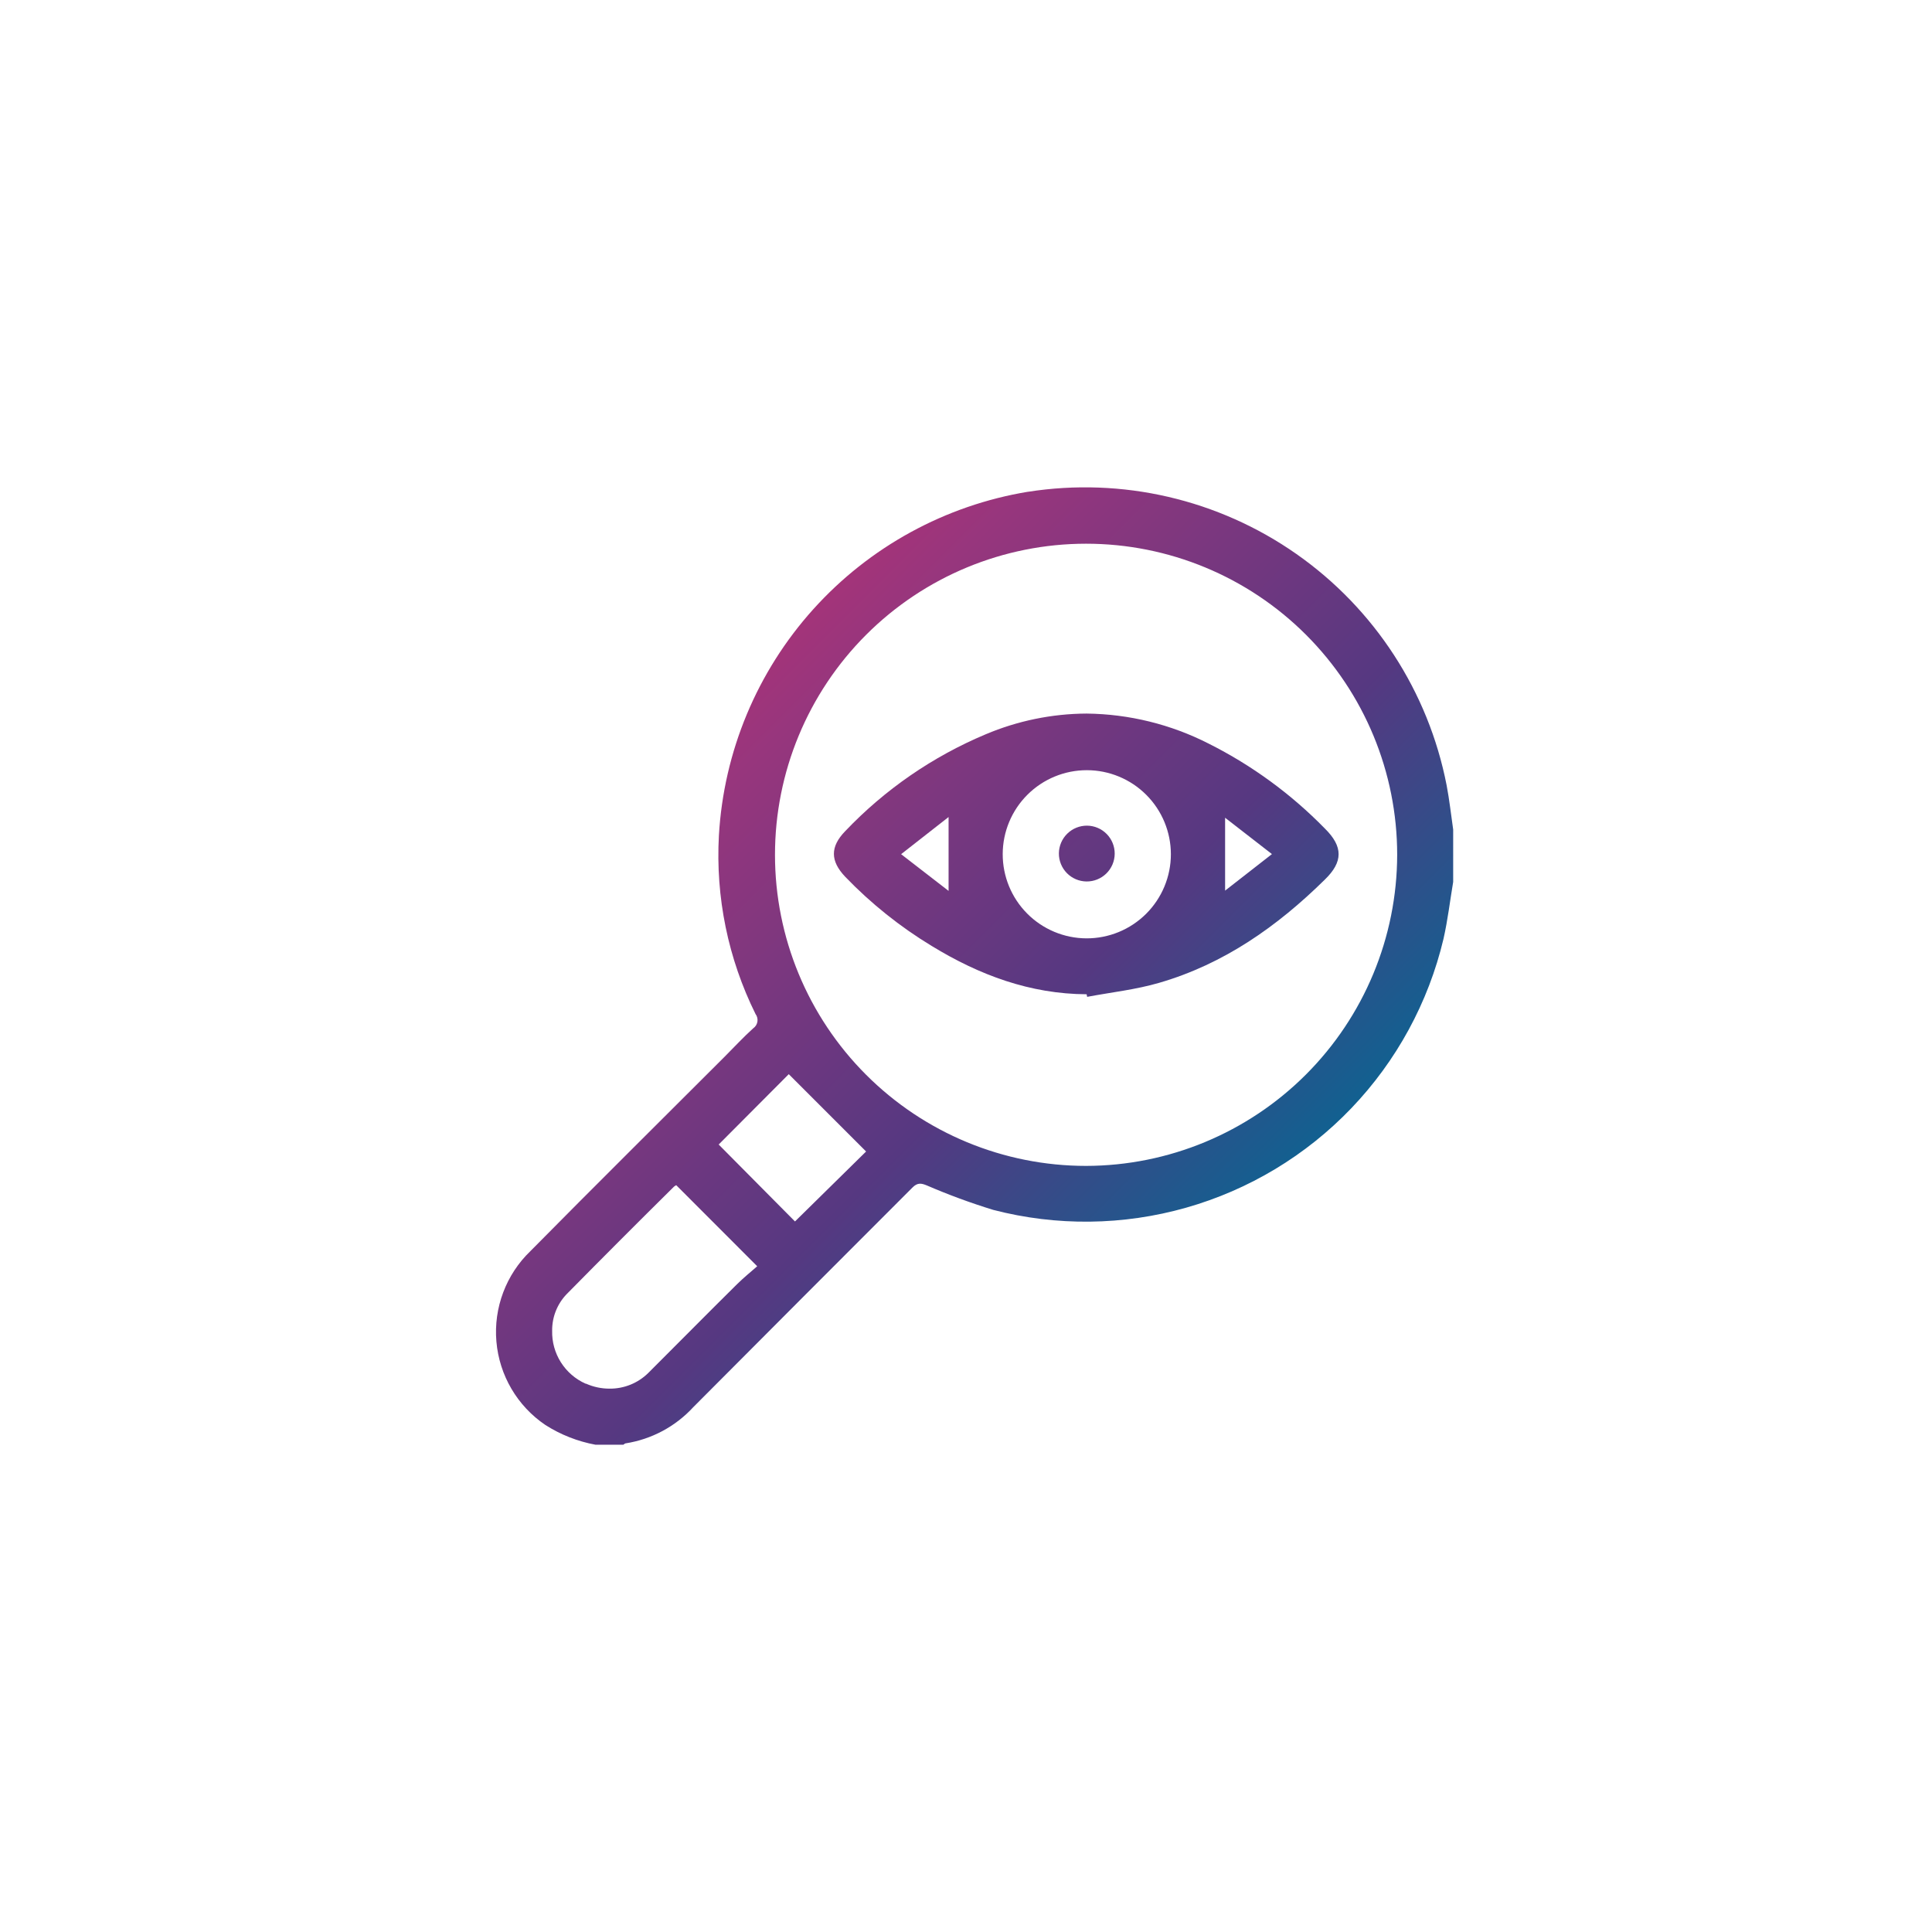 <svg xmlns="http://www.w3.org/2000/svg" xmlns:xlink="http://www.w3.org/1999/xlink" viewBox="0 0 217.36 217.36"><defs><style>.cls-1{fill:none;}.cls-2{clip-path:url(#clip-path);}.cls-3{fill:url(#Degradado_sin_nombre_15);}.cls-4{clip-path:url(#clip-path-2);}.cls-5{fill:url(#Degradado_sin_nombre_15-2);}.cls-6{clip-path:url(#clip-path-3);}.cls-7{fill:url(#Degradado_sin_nombre_15-3);}</style><clipPath id="clip-path"><path class="cls-1" d="M65.88,155.67a6.35,6.35,0,0,1-3.76-5.95,5.85,5.85,0,0,1,1.61-4.1q6-6.09,12.1-12.12a1.32,1.32,0,0,1,.25-.16l9.11,9.12c-.74.65-1.53,1.29-2.25,2-3.36,3.32-6.68,6.69-10,10a6.12,6.12,0,0,1-4.36,1.77,6.5,6.5,0,0,1-2.65-.56m14.94-26.92,7.87-7.9,8.7,8.7-8,7.87-8.6-8.67m41.35,2.42a35,35,0,1,1,35-35,35.07,35.07,0,0,1-35,35h0m-6.51-75.85A41.62,41.62,0,0,0,80.88,94,40.22,40.22,0,0,0,85,114.08a1.13,1.13,0,0,1-.26,1.61c-1.11,1-2.14,2.12-3.21,3.19-7.28,7.28-14.6,14.53-21.84,21.86a12.63,12.63,0,0,0,1.67,19.58A15.85,15.85,0,0,0,67,162.54H70.1c.09,0,.17-.14.26-.15A13.1,13.1,0,0,0,78,158.31q12.31-12.36,24.65-24.7c.57-.58,1-.5,1.63-.24a72.79,72.79,0,0,0,7.47,2.75,41.38,41.38,0,0,0,50.65-30.49c.48-2.11.73-4.27,1.09-6.41V93.33c-.24-1.65-.42-3.33-.74-5a41.44,41.44,0,0,0-47.1-33"/></clipPath><linearGradient id="Degradado_sin_nombre_15" x1="-190.28" y1="467.59" x2="-188.04" y2="467.59" gradientTransform="matrix(0, -72.73, -72.73, 0, 34115.22, -13636.4)" gradientUnits="userSpaceOnUse"><stop offset="0" stop-color="#0097a6"/><stop offset="0.03" stop-color="#008da2"/><stop offset="0.11" stop-color="#007a9a"/><stop offset="0.18" stop-color="#006f96"/><stop offset="0.27" stop-color="#006b94"/><stop offset="0.52" stop-color="#563881"/><stop offset="0.78" stop-color="#97367d"/><stop offset="1" stop-color="#d3296b"/><stop offset="1" stop-color="#d3296b"/></linearGradient><clipPath id="clip-path-2"><path class="cls-1" d="M137.83,92l5.27,4.09-5.27,4.11Zm-36.45,4.1,5.34-4.18v8.31l-5.34-4.13m20.84,9.47a9.46,9.46,0,1,1,9.51-9.47,9.47,9.47,0,0,1-9.51,9.47h0M110.9,82.61a46.81,46.81,0,0,0-15.81,10.9c-1.71,1.76-1.68,3.36,0,5.13a48.11,48.11,0,0,0,9.74,7.79c5.35,3.27,11.06,5.4,17.42,5.43l.06.29c2.71-.51,5.48-.81,8.11-1.58,7.27-2.11,13.28-6.34,18.62-11.6,2.07-2,2.09-3.72,0-5.77A49,49,0,0,0,136,83.67a31,31,0,0,0-13.76-3.39,29.55,29.55,0,0,0-11.34,2.33"/></clipPath><linearGradient id="Degradado_sin_nombre_15-2" x1="-190.28" y1="467.48" x2="-188.04" y2="467.48" gradientTransform="matrix(0, -72.73, -72.73, 0, 34120.99, -13649.61)" xlink:href="#Degradado_sin_nombre_15"/><clipPath id="clip-path-3"><path class="cls-1" d="M119.13,96a3.14,3.14,0,1,0,3.17-3.11h0A3.15,3.15,0,0,0,119.13,96"/></clipPath><linearGradient id="Degradado_sin_nombre_15-3" x1="-190.28" y1="467.48" x2="-188.04" y2="467.48" gradientTransform="matrix(0, -72.73, -72.73, 0, 34120.88, -13649.7)" xlink:href="#Degradado_sin_nombre_15"/></defs><title>imagerecog</title><g id="Capa_2" data-name="Capa 2"><g id="Capa_1-2" data-name="Capa 1"><g class="cls-2"><rect class="cls-3" x="31.83" y="31.83" width="153.7" height="153.7" transform="translate(-45.02 108.68) rotate(-45)"/></g><g class="cls-4"><rect class="cls-5" x="90.57" y="64.52" width="63.39" height="63.39" transform="translate(-32.22 114.64) rotate(-45)"/></g><g class="cls-6"><rect class="cls-7" x="117.81" y="91.62" width="8.91" height="8.91" transform="translate(-32.13 114.6) rotate(-45)"/></g></g></g></svg>